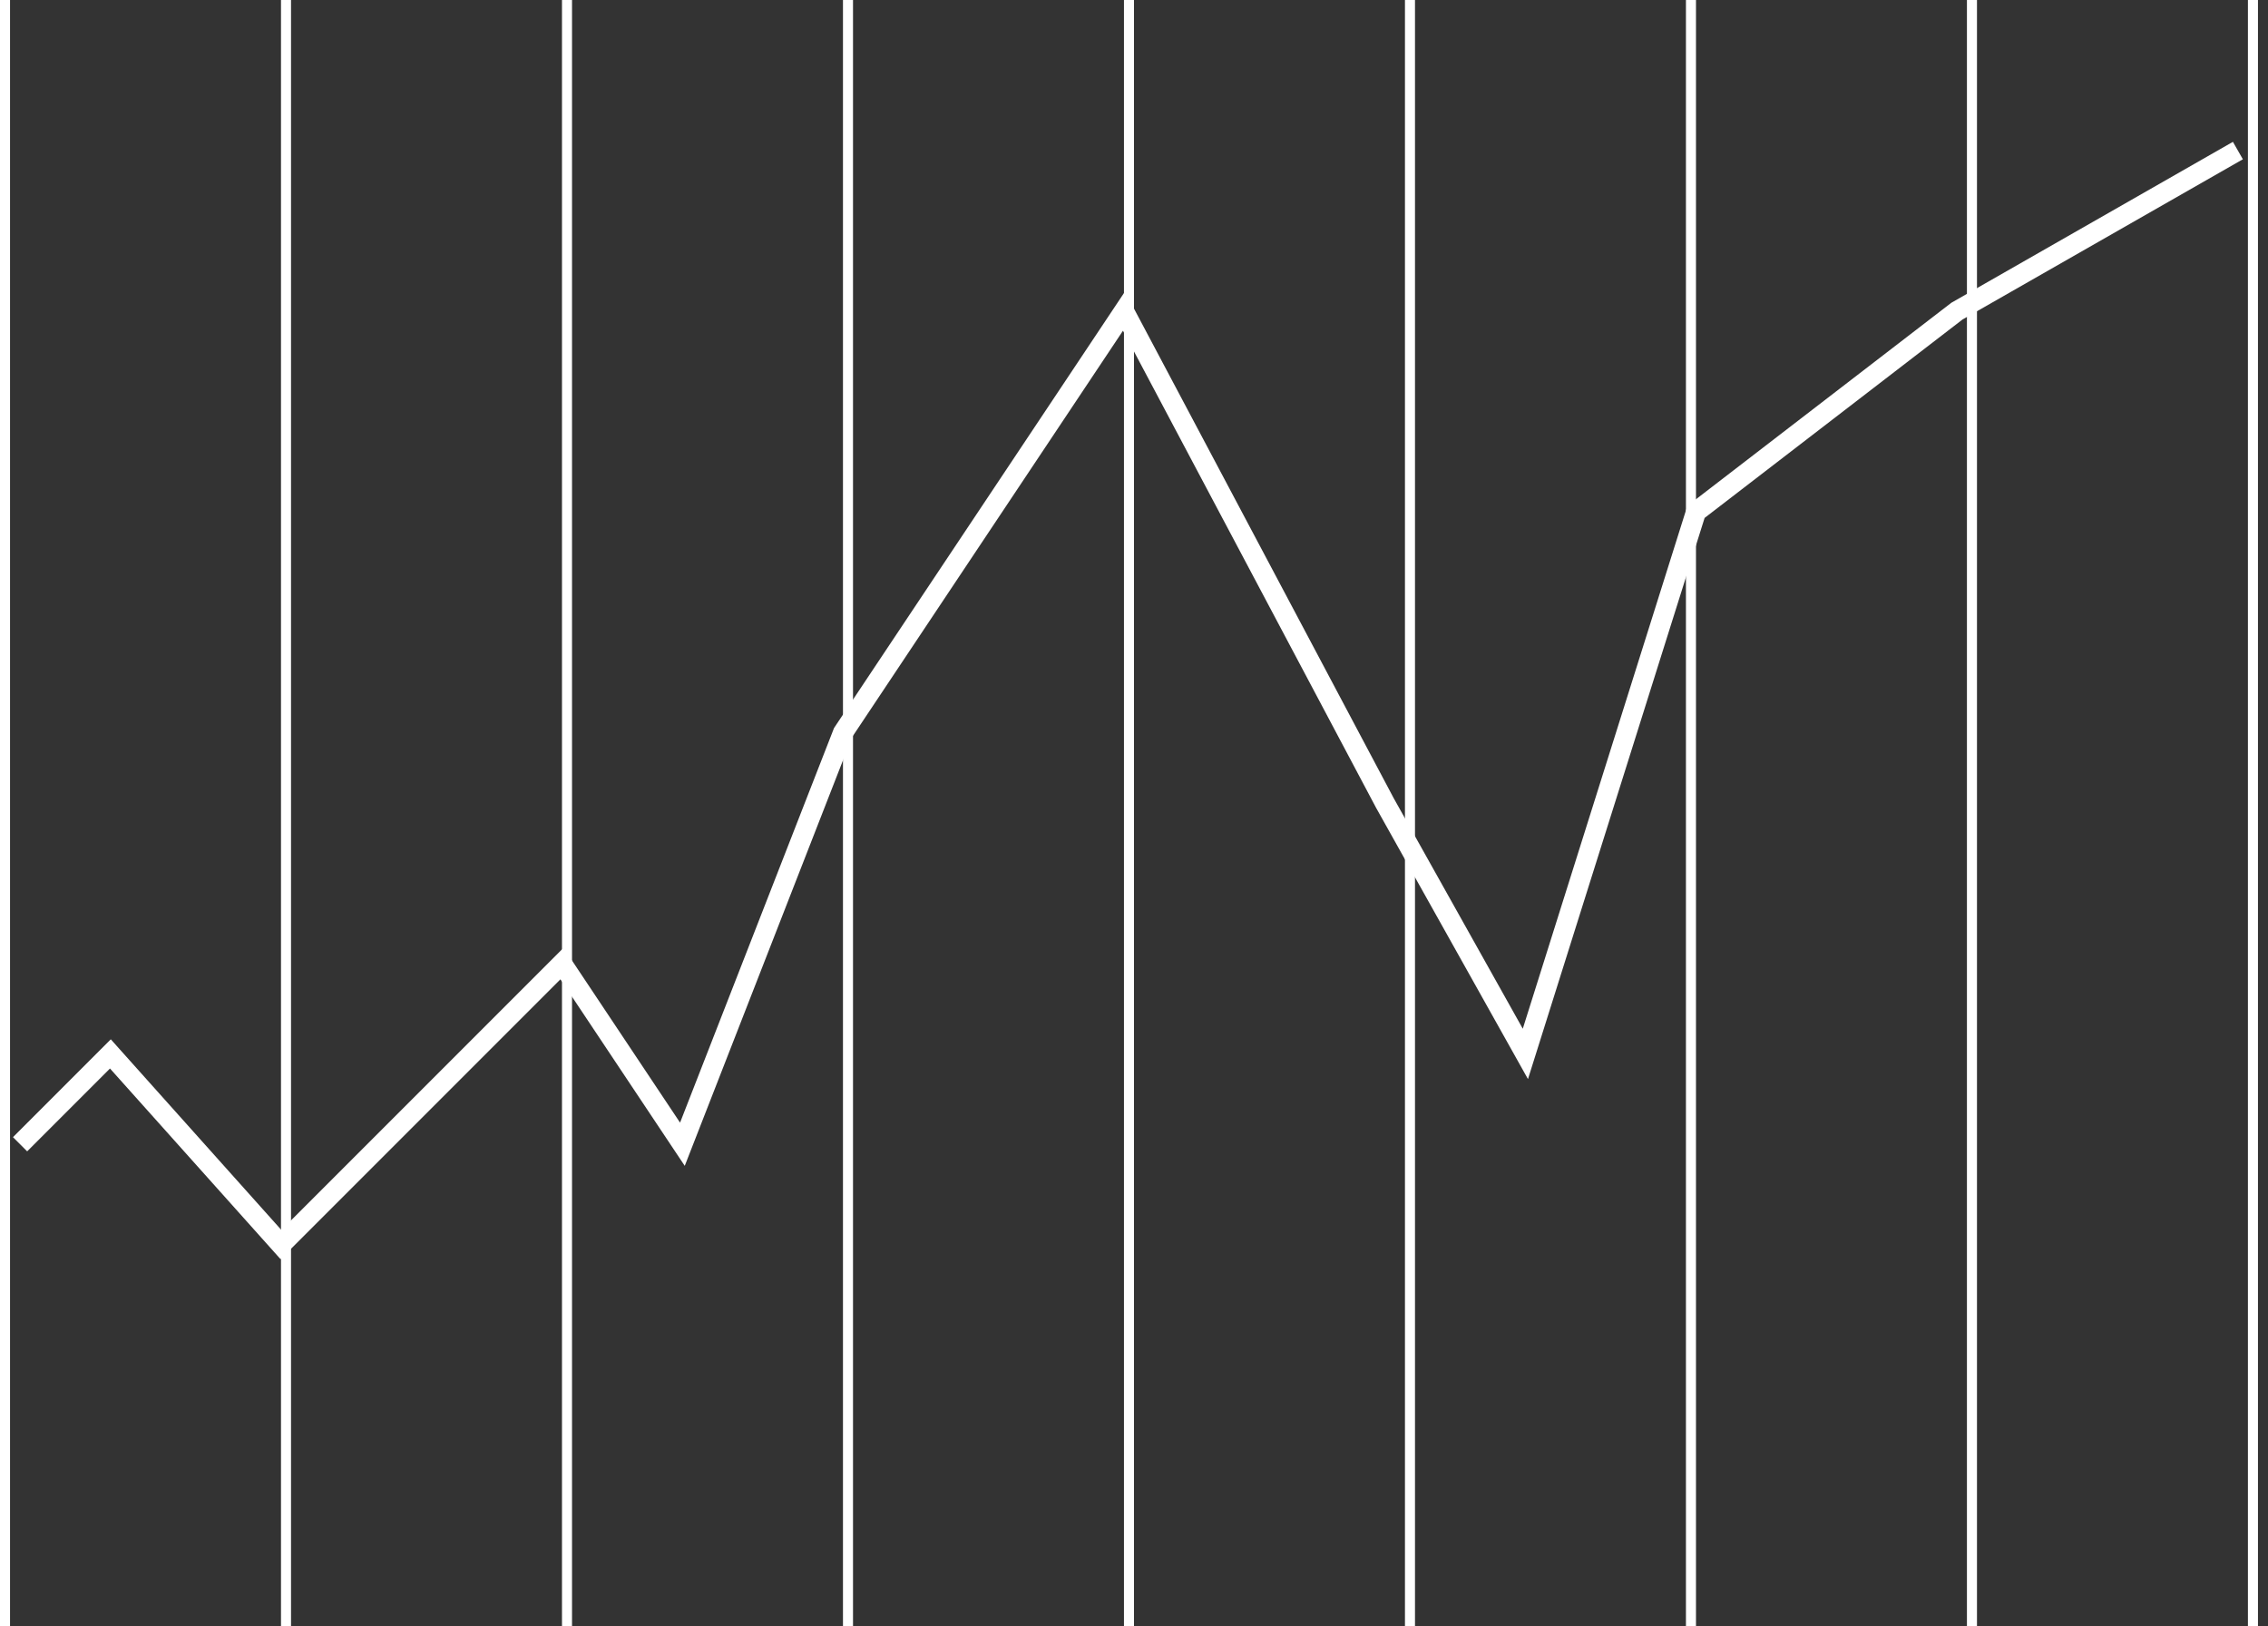 <svg width="113" height="81" viewBox="0 0 113 81" fill="none" xmlns="http://www.w3.org/2000/svg">
<rect x="0" y="0" width="113" height="81" fill="#333333" stroke="none"/>
<line x1="0.25" x2="0.25" y2="81" stroke="white" stroke-width="0.5"/>
<line x1="42.25" x2="42.25" y2="81" stroke="white" stroke-width="0.5"/>
<line x1="84.25" x2="84.25" y2="81" stroke="white" stroke-width="0.5"/>
<line x1="28.25" x2="28.25" y2="81" stroke="white" stroke-width="0.5"/>
<line x1="70.25" x2="70.25" y2="81" stroke="white" stroke-width="0.5"/>
<line x1="112.25" x2="112.25" y2="81" stroke="white" stroke-width="0.5"/>
<line x1="14.25" x2="14.25" y2="81" stroke="white" stroke-width="0.5"/>
<line x1="56.25" x2="56.25" y2="81" stroke="white" stroke-width="0.5"/>
<line x1="98.25" x2="98.25" y2="81" stroke="white" stroke-width="0.5"/>
<path d="M1 57L5.5 52.5L14 62L28 48L34 57L42 36.5L56 15.5L69 40L76 52.5L84.5 25.5L97.5 15.5L111.5 7.5" stroke="white"/>
</svg>
